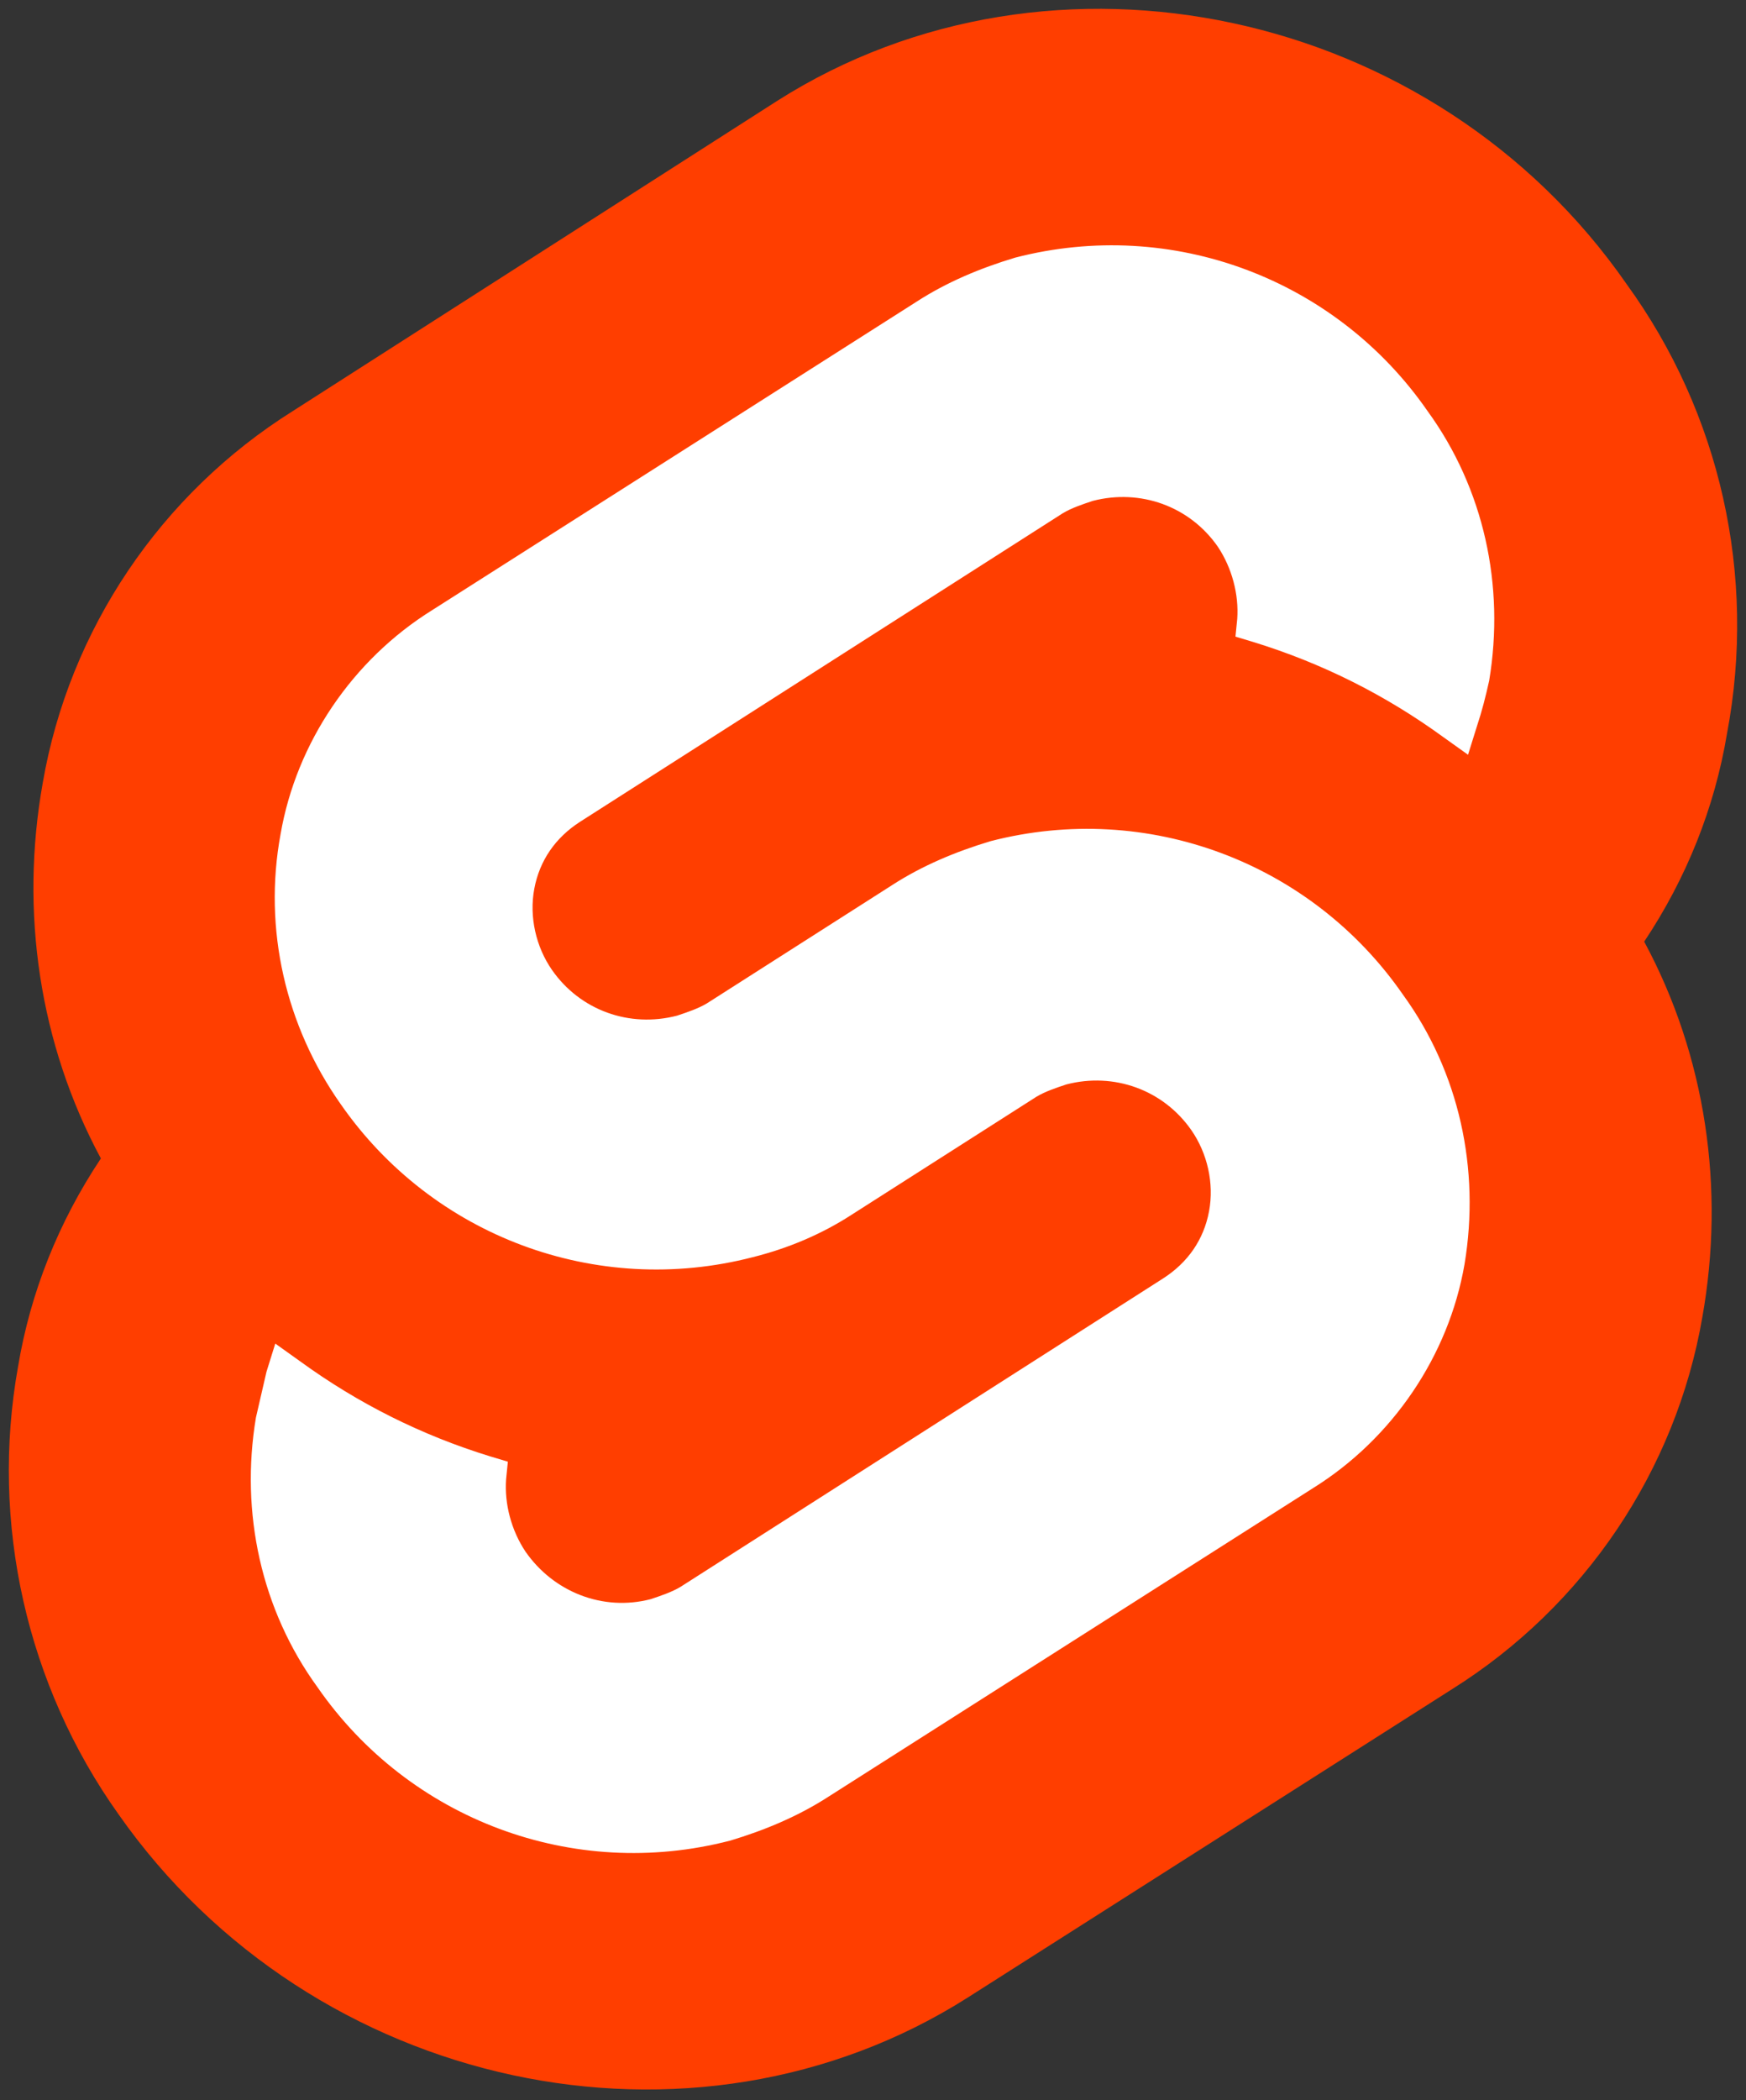 <svg xmlns="http://www.w3.org/2000/svg" xmlns:xlink="http://www.w3.org/1999/xlink" viewBox="0 0 99 119" fill="#fff" fill-rule="evenodd" stroke="#000" stroke-linecap="round" stroke-linejoin="round"><rect x="0" y="0" width="99" height="119" fill="#333333" stroke="none"/><use xlink:href="#A" x=".5" y=".5"/><symbol id="A" overflow="visible"><g stroke="none" fill-rule="nonzero"><path d="M91.729 15.597C80.841-.086 59.163-4.682 43.58 5.208L16.108 22.79C8.616 27.485 3.422 35.177 1.923 43.868.624 51.16 1.723 58.652 5.22 65.145 2.822 68.742 1.224 72.738.525 76.933c-1.598 8.891.499 18.081 5.694 25.373 10.989 15.684 32.566 20.279 48.15 10.389L81.84 95.214c7.492-4.695 12.687-12.387 14.185-21.078 1.299-7.292.2-14.785-3.297-21.278 2.398-3.596 3.996-7.592 4.695-11.788 1.698-8.991-.4-18.181-5.694-25.473" fill="#ff3e00"/><path d="M40.883 103.805c-8.891 2.298-18.181-1.199-23.376-8.691-3.197-4.395-4.395-9.89-3.496-15.284l.599-2.597.499-1.598 1.399.999c3.297 2.397 6.893 4.196 10.789 5.394l.999.3-.1.999c-.1 1.399.3 2.897 1.099 4.096 1.598 2.298 4.395 3.396 7.093 2.697.599-.2 1.199-.4 1.698-.699l27.371-17.482c1.399-.899 2.298-2.198 2.597-3.796s-.1-3.297-.999-4.595c-1.598-2.298-4.395-3.297-7.093-2.597-.599.2-1.199.4-1.698.699l-10.489 6.693c-1.698 1.099-3.596 1.898-5.594 2.397-8.891 2.298-18.181-1.199-23.376-8.691-3.097-4.395-4.395-9.89-3.396-15.284.899-5.195 4.096-9.89 8.591-12.687l27.471-17.482c1.698-1.099 3.596-1.898 5.594-2.497 8.891-2.298 18.181 1.199 23.376 8.691 3.197 4.395 4.395 9.89 3.496 15.284-.2.899-.4 1.698-.699 2.597l-.499 1.598-1.399-.999c-3.297-2.397-6.893-4.196-10.789-5.394l-.999-.3.1-.999c.1-1.399-.3-2.897-1.099-4.096-1.598-2.298-4.395-3.297-7.093-2.597-.599.2-1.199.4-1.698.699L32.392 46.066c-1.399.899-2.298 2.198-2.597 3.796s.1 3.297.999 4.595c1.598 2.298 4.395 3.297 7.093 2.597.599-.2 1.199-.4 1.698-.699l10.489-6.693c1.698-1.099 3.596-1.898 5.594-2.497 8.891-2.298 18.181 1.199 23.376 8.691 3.197 4.395 4.395 9.89 3.496 15.284-.899 5.195-4.096 9.89-8.591 12.687l-27.471 17.482c-1.698 1.099-3.596 1.898-5.594 2.497"/></g></symbol></svg>